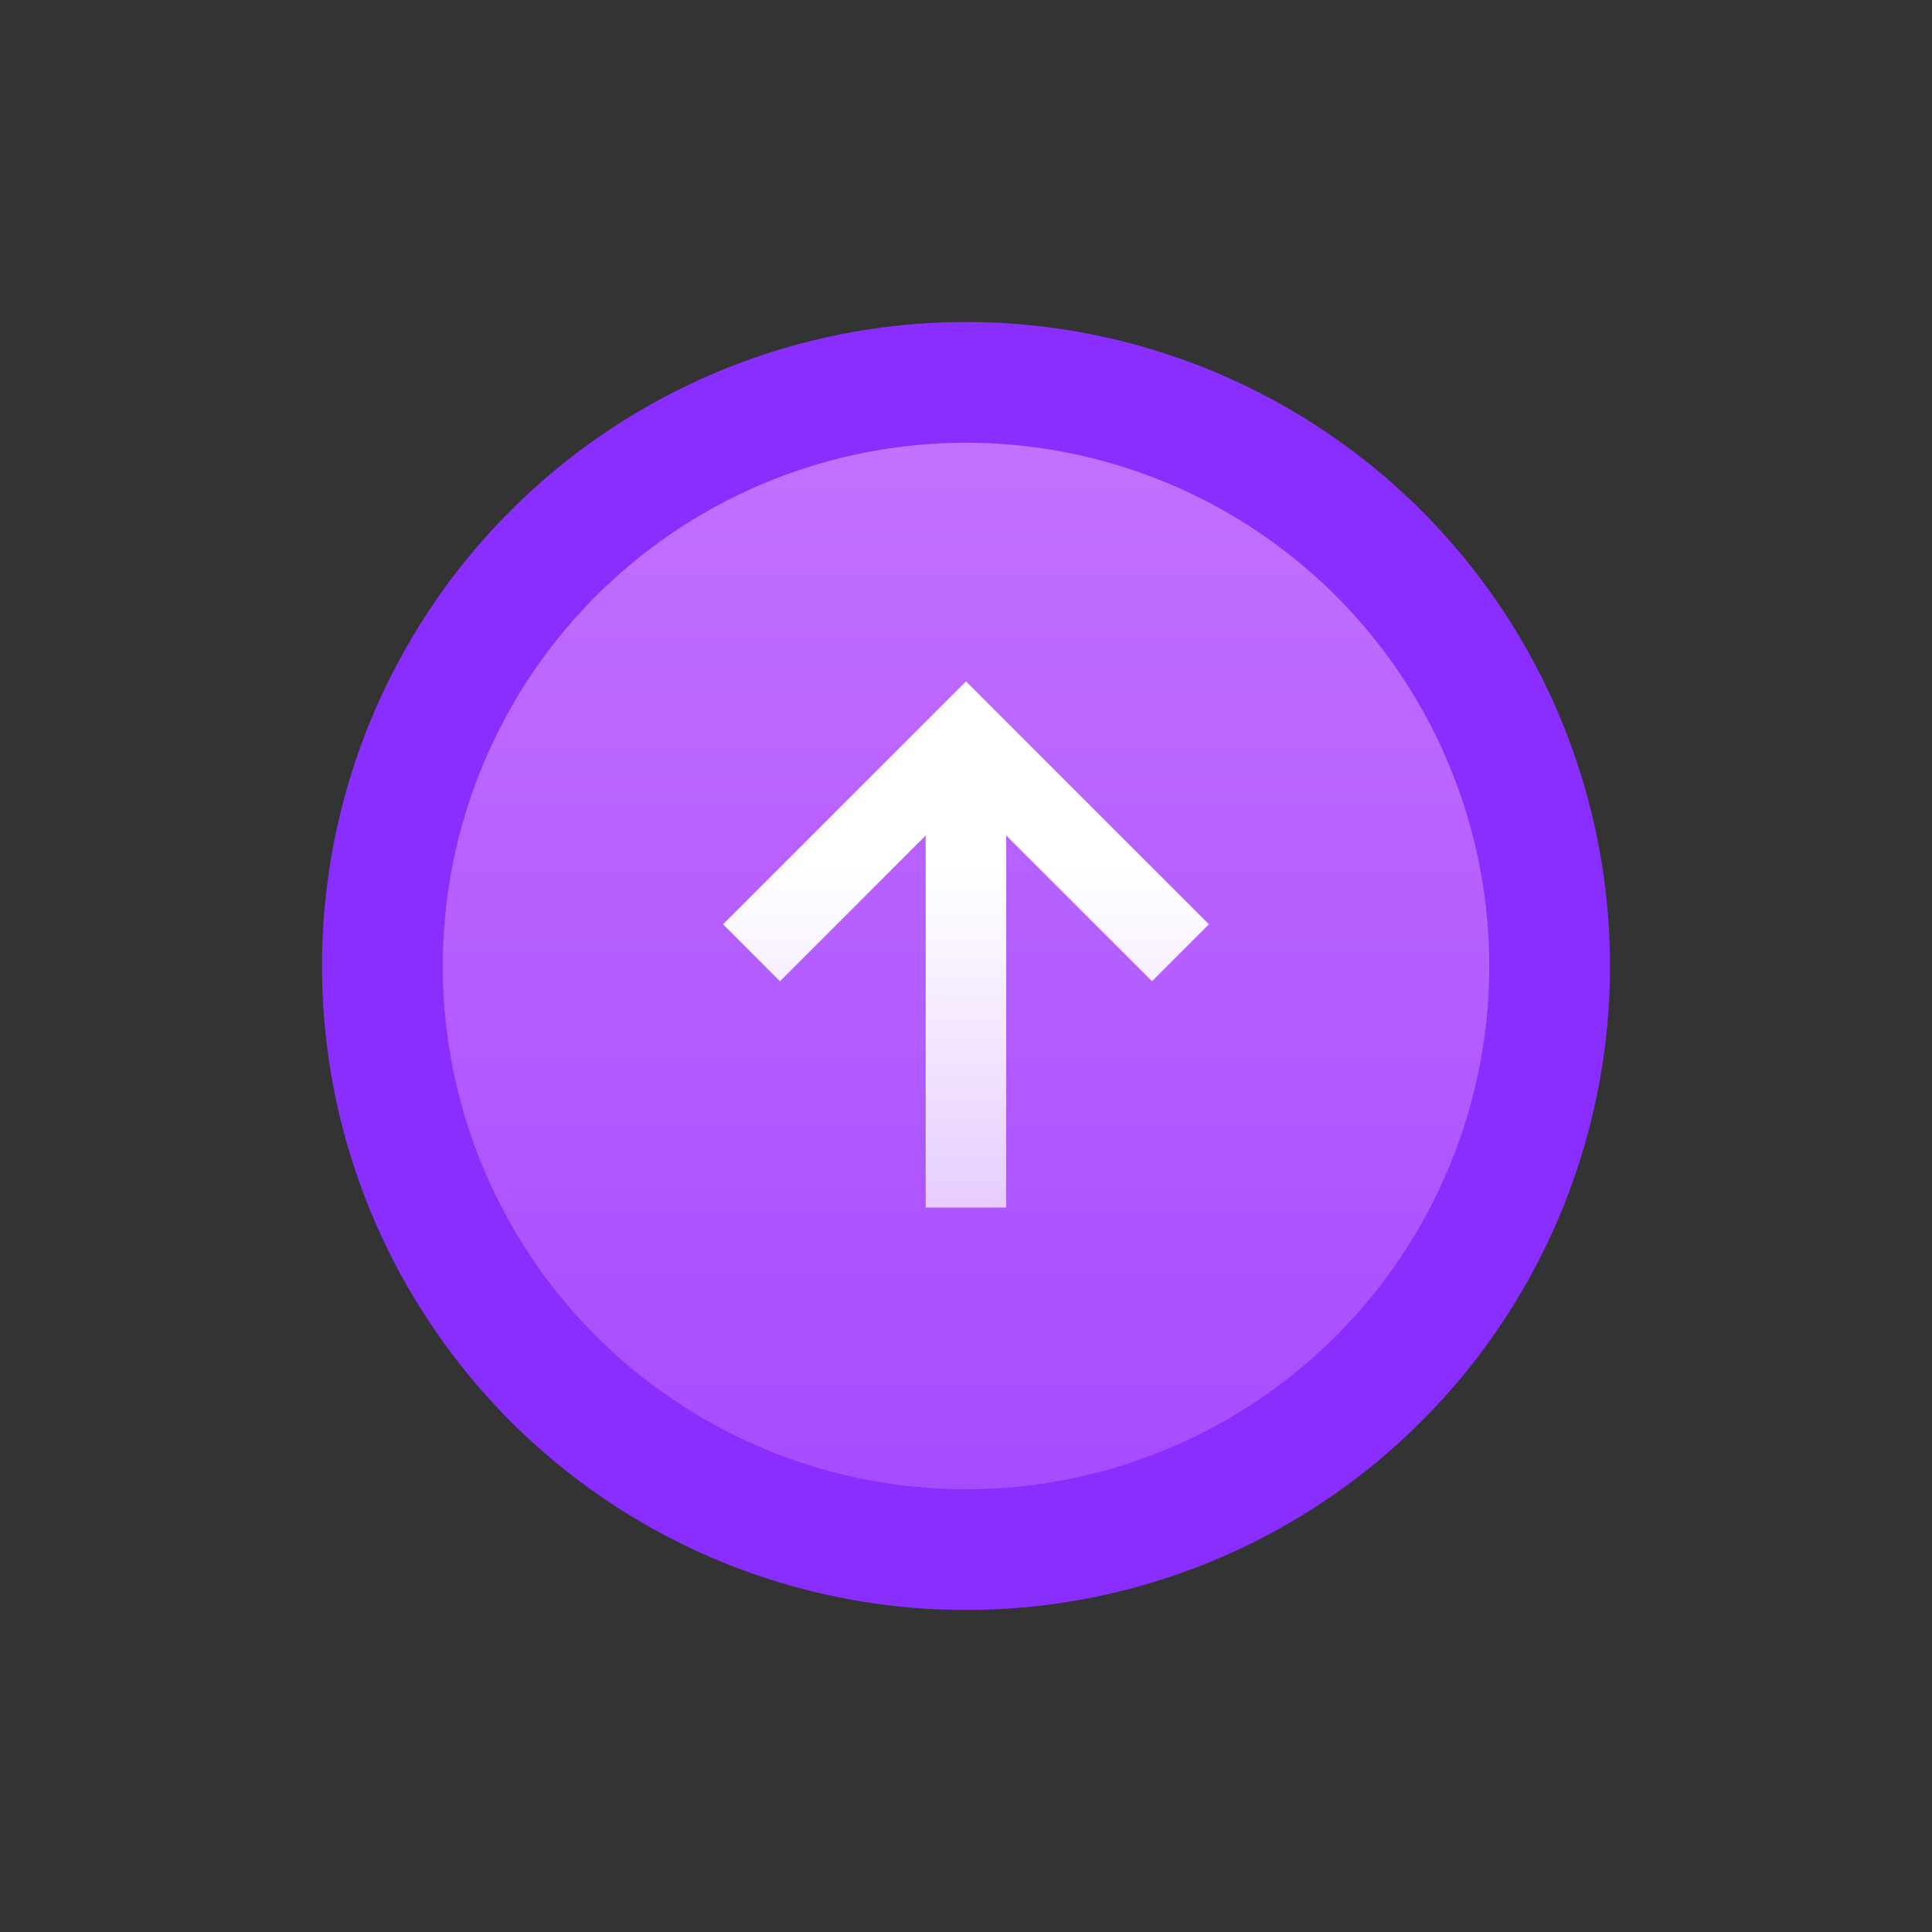 <svg width="36" height="36" viewBox="0 0 36 36" fill="none" xmlns="http://www.w3.org/2000/svg">
<rect x="0" y="0" width="36" height="36" fill="#333333" stroke="none"/>
<circle cx="18" cy="18" r="12" fill="#892EFF"/>
<circle cx="18" cy="18" r="9.75" fill="url(#paint0_linear)"/>
<path fill-rule="evenodd" clip-rule="evenodd" d="M17.249 15.569L14.534 18.284L13.473 17.223L18 12.697L22.527 17.223L21.466 18.284L18.749 15.567L18.749 22.5L17.249 22.5L17.249 15.569Z" fill="url(#paint1_linear)"/>
<defs>
<linearGradient id="paint0_linear" x1="20.438" y1="27.75" x2="20.438" y2="8.25" gradientUnits="userSpaceOnUse">
<stop stop-color="#A64CFF"/>
<stop offset="1" stop-color="#C270FF"/>
</linearGradient>
<linearGradient id="paint1_linear" x1="18" y1="22.5" x2="18" y2="12.697" gradientUnits="userSpaceOnUse">
<stop stop-color="white" stop-opacity="0.7"/>
<stop offset="0.649" stop-color="white"/>
</linearGradient>
</defs>
</svg>
